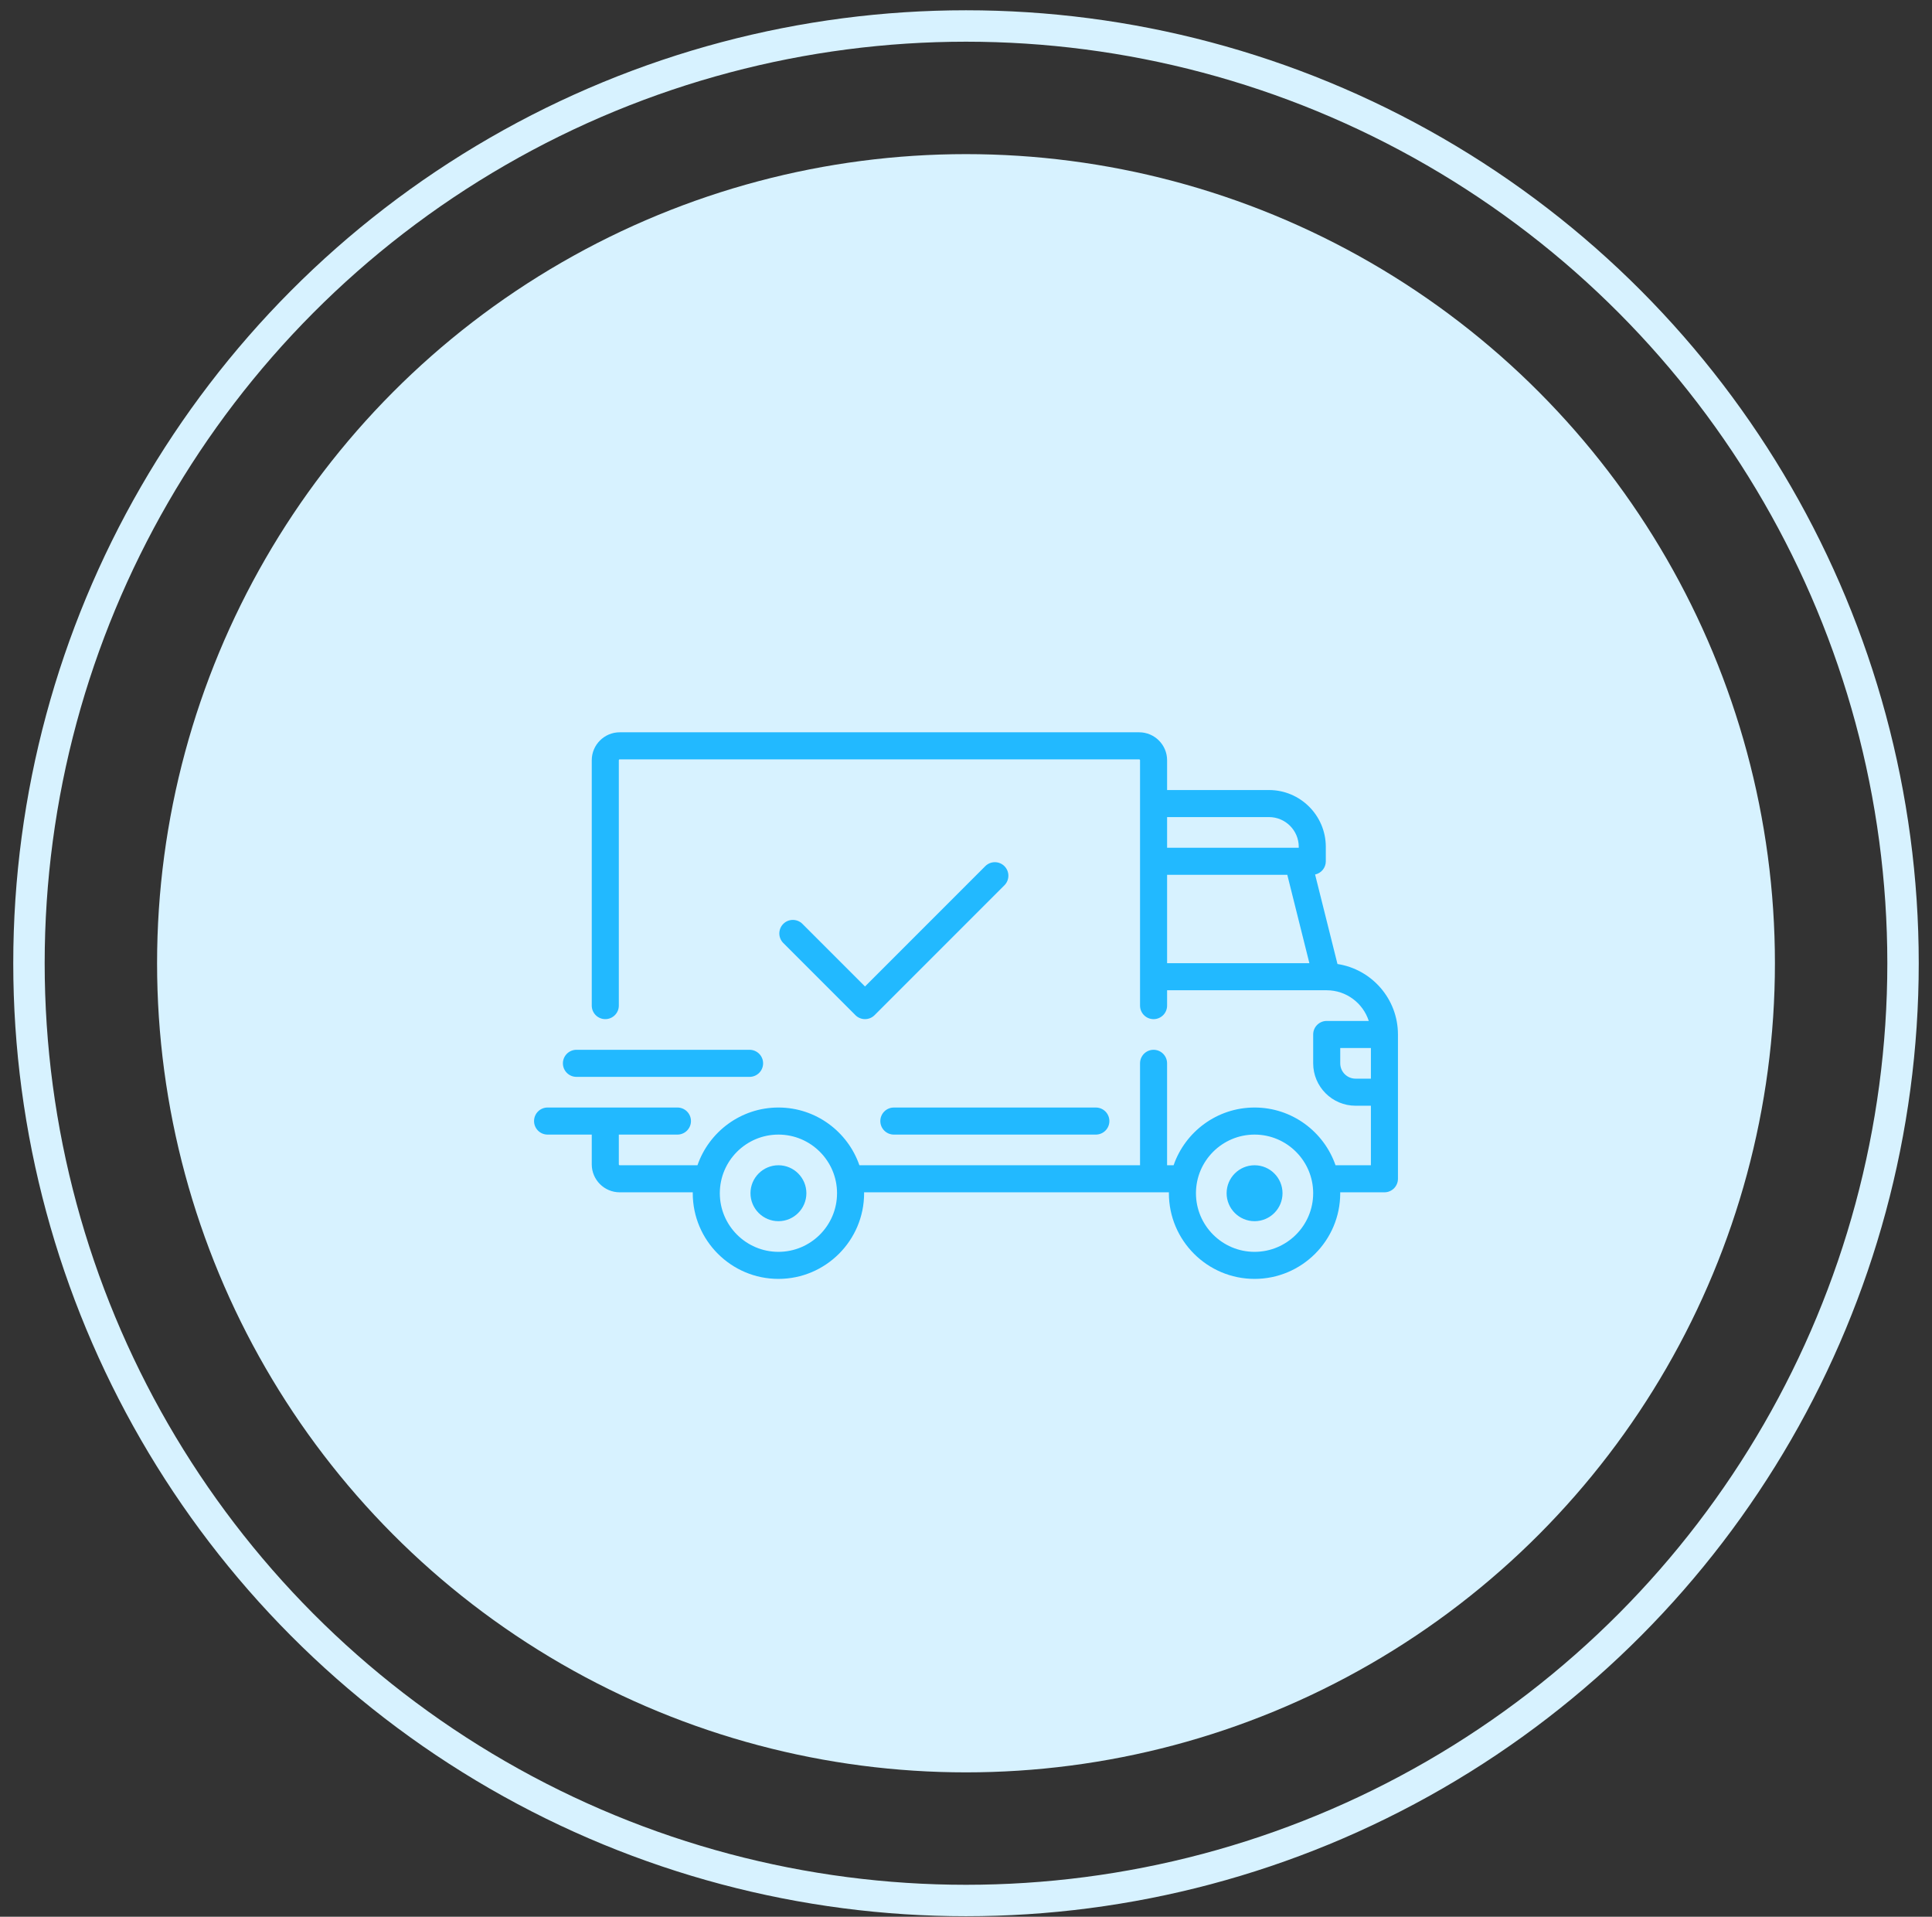 <svg width="123" height="122" viewBox="0 0 123 122" fill="none" xmlns="http://www.w3.org/2000/svg">
<rect x="0" y="0" width="123" height="122" fill="#333333" stroke="none"/>
<circle cx="61.5" cy="61.31" r="59.656" stroke="#D7F2FF" stroke-width="2"/>
<circle cx="61.5" cy="61.31" r="51.5" fill="#D7F2FF"/>
<path d="M85.15 61.359L83.725 55.662C84.115 55.58 84.407 55.234 84.407 54.82V53.902C84.407 51.907 82.784 50.285 80.79 50.285H74.303V48.39C74.303 47.409 73.504 46.61 72.523 46.61H39.454C38.473 46.61 37.674 47.409 37.674 48.39V64.006C37.674 64.482 38.06 64.867 38.535 64.867C39.011 64.867 39.397 64.482 39.397 64.006V48.39C39.397 48.358 39.422 48.333 39.454 48.333H72.523C72.555 48.333 72.58 48.358 72.58 48.39V64.006C72.58 64.482 72.966 64.868 73.441 64.868C73.917 64.868 74.303 64.482 74.303 64.006V63.03H84.461C84.462 63.03 84.463 63.03 84.464 63.03C84.465 63.03 84.465 63.03 84.466 63.03C85.716 63.031 86.778 63.852 87.142 64.982H84.464C83.989 64.982 83.603 65.368 83.603 65.843V67.68C83.603 69.168 84.814 70.379 86.301 70.379H87.278V74.168H85.026C84.286 72.032 82.256 70.493 79.871 70.493C77.487 70.493 75.457 72.032 74.717 74.168H74.302V67.68C74.302 67.205 73.917 66.819 73.441 66.819C72.966 66.819 72.58 67.205 72.58 67.68V74.168H54.713C53.973 72.032 51.943 70.493 49.558 70.493C47.174 70.493 45.144 72.032 44.404 74.168H39.454C39.422 74.168 39.397 74.142 39.397 74.11V72.216H43.128C43.604 72.216 43.99 71.83 43.99 71.354C43.99 70.879 43.604 70.493 43.128 70.493H34.861C34.386 70.493 34 70.879 34 71.354C34 71.83 34.386 72.216 34.861 72.216H37.674V74.11C37.674 75.092 38.473 75.89 39.454 75.89H44.106C44.106 75.909 44.104 75.928 44.104 75.947C44.104 78.955 46.551 81.401 49.558 81.401C52.566 81.401 55.013 78.955 55.013 75.947C55.013 75.928 55.011 75.909 55.011 75.89H74.419C74.419 75.909 74.417 75.928 74.417 75.947C74.417 78.955 76.864 81.401 79.871 81.401C82.879 81.401 85.325 78.955 85.325 75.947C85.325 75.928 85.324 75.909 85.324 75.89H88.139C88.614 75.89 89 75.504 89 75.029V65.843C89 63.575 87.327 61.691 85.15 61.359ZM74.303 52.007H80.79C81.835 52.007 82.685 52.857 82.685 53.902V53.959H74.303V52.007ZM74.303 61.308V55.681H81.955L83.362 61.308H74.303ZM49.558 79.679C47.501 79.679 45.827 78.005 45.827 75.948C45.827 73.89 47.501 72.216 49.558 72.216C51.616 72.216 53.29 73.89 53.29 75.948C53.29 78.005 51.616 79.679 49.558 79.679ZM79.872 79.679C77.814 79.679 76.14 78.005 76.14 75.948C76.14 73.89 77.814 72.216 79.872 72.216C81.929 72.216 83.603 73.89 83.603 75.948C83.603 78.005 81.929 79.679 79.872 79.679ZM87.278 68.656H86.302C85.763 68.656 85.326 68.219 85.326 67.68V66.704H87.278V68.656H87.278Z" fill="#22B9FF"/>
<path d="M49.559 74.168C48.577 74.168 47.779 74.966 47.779 75.948C47.779 76.929 48.577 77.728 49.559 77.728C50.54 77.728 51.338 76.929 51.338 75.948C51.338 74.966 50.54 74.168 49.559 74.168Z" fill="#22B9FF"/>
<path d="M79.872 74.168C78.89 74.168 78.092 74.966 78.092 75.948C78.092 76.929 78.89 77.728 79.872 77.728C80.853 77.728 81.651 76.929 81.651 75.948C81.651 74.966 80.853 74.168 79.872 74.168Z" fill="#22B9FF"/>
<path d="M69.767 70.494H56.907C56.431 70.494 56.046 70.879 56.046 71.355C56.046 71.831 56.431 72.216 56.907 72.216H69.767C70.243 72.216 70.628 71.831 70.628 71.355C70.628 70.879 70.243 70.494 69.767 70.494Z" fill="#22B9FF"/>
<path d="M47.721 66.819H36.698C36.223 66.819 35.837 67.205 35.837 67.68C35.837 68.156 36.223 68.542 36.698 68.542H47.721C48.197 68.542 48.583 68.156 48.583 67.68C48.583 67.205 48.197 66.819 47.721 66.819Z" fill="#22B9FF"/>
<path d="M63.946 55.13C63.61 54.794 63.065 54.794 62.728 55.13L55.07 62.788L51.086 58.804C50.75 58.468 50.204 58.468 49.868 58.804C49.532 59.141 49.532 59.686 49.868 60.022L54.461 64.615C54.629 64.783 54.85 64.867 55.07 64.867C55.29 64.867 55.511 64.783 55.679 64.615L63.946 56.348C64.282 56.011 64.282 55.466 63.946 55.13Z" fill="#22B9FF"/>
</svg>
